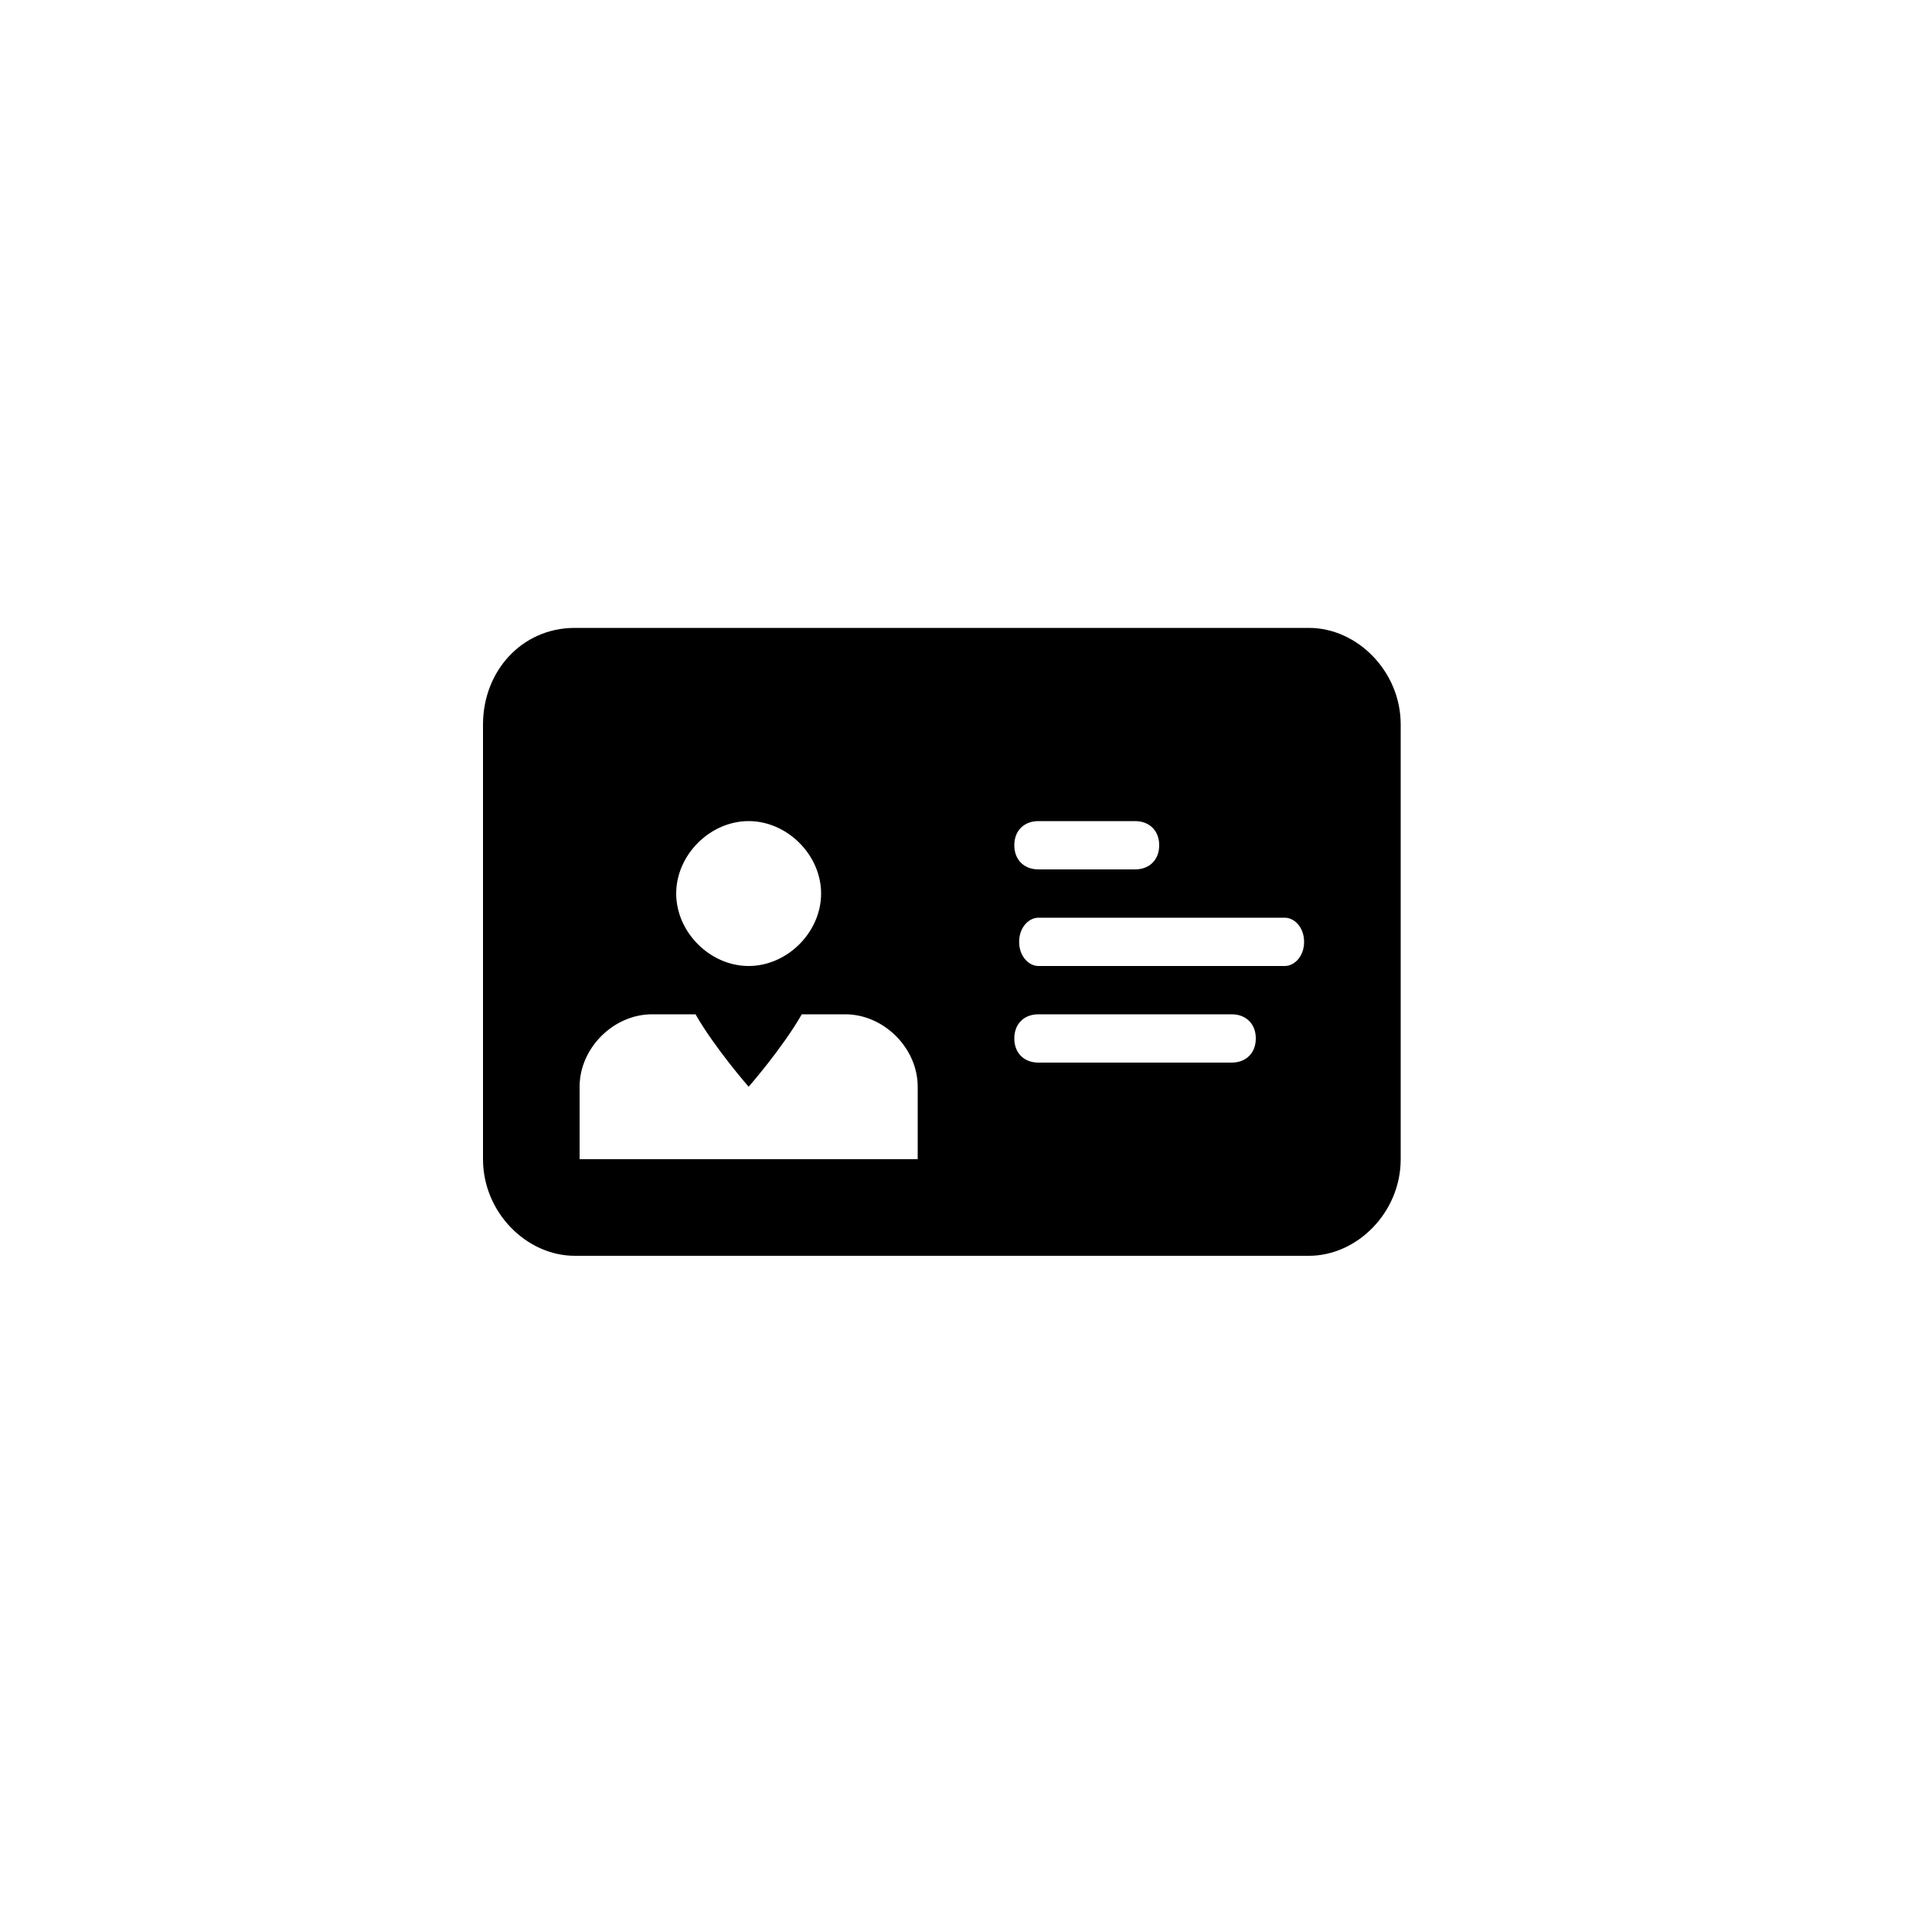 <?xml version="1.0" encoding="utf-8"?>
<!-- Generator: Adobe Illustrator 18.0.0, SVG Export Plug-In . SVG Version: 6.00 Build 0)  -->
<!DOCTYPE svg PUBLIC "-//W3C//DTD SVG 1.1//EN" "http://www.w3.org/Graphics/SVG/1.1/DTD/svg11.dtd">
<svg version="1.1" id="Layer_1" xmlns:sketch="http://www.bohemiancoding.com/sketch/ns"
	 xmlns="http://www.w3.org/2000/svg" xmlns:xlink="http://www.w3.org/1999/xlink" x="0px" y="0px" width="40px" height="40px"
	 viewBox="0 0 40 40" enable-background="new 0 0 40 40" xml:space="preserve">
<path d="M27.1,13H11.9c-1.1,0-1.9,0.9-1.9,2v9c0,1.1,0.9,2,1.9,2h15.2c1,0,1.9-0.9,1.9-2v-9C29,13.9,28.1,13,27.1,13z M21.5,17h2
	c0.3,0,0.5,0.2,0.5,0.5S23.8,18,23.5,18h-2c-0.3,0-0.5-0.2-0.5-0.5S21.2,17,21.5,17z M15.5,17c0.8,0,1.5,0.7,1.5,1.5
	S16.3,20,15.5,20c-0.8,0-1.5-0.7-1.5-1.5S14.7,17,15.5,17z M19,24h-7v-1.5c0-0.8,0.7-1.5,1.5-1.5h0.9c0.4,0.7,1.1,1.5,1.1,1.5
	s0.7-0.8,1.1-1.5h0.9c0.8,0,1.5,0.7,1.5,1.5V24z M25.5,22h-4c-0.3,0-0.5-0.2-0.5-0.5s0.2-0.5,0.5-0.5h4c0.3,0,0.5,0.2,0.5,0.5
	S25.8,22,25.5,22z M26.6,20h-5.1c-0.2,0-0.4-0.2-0.4-0.5s0.2-0.5,0.4-0.5h5.1c0.2,0,0.4,0.2,0.4,0.5S26.8,20,26.6,20z"/>
</svg>
